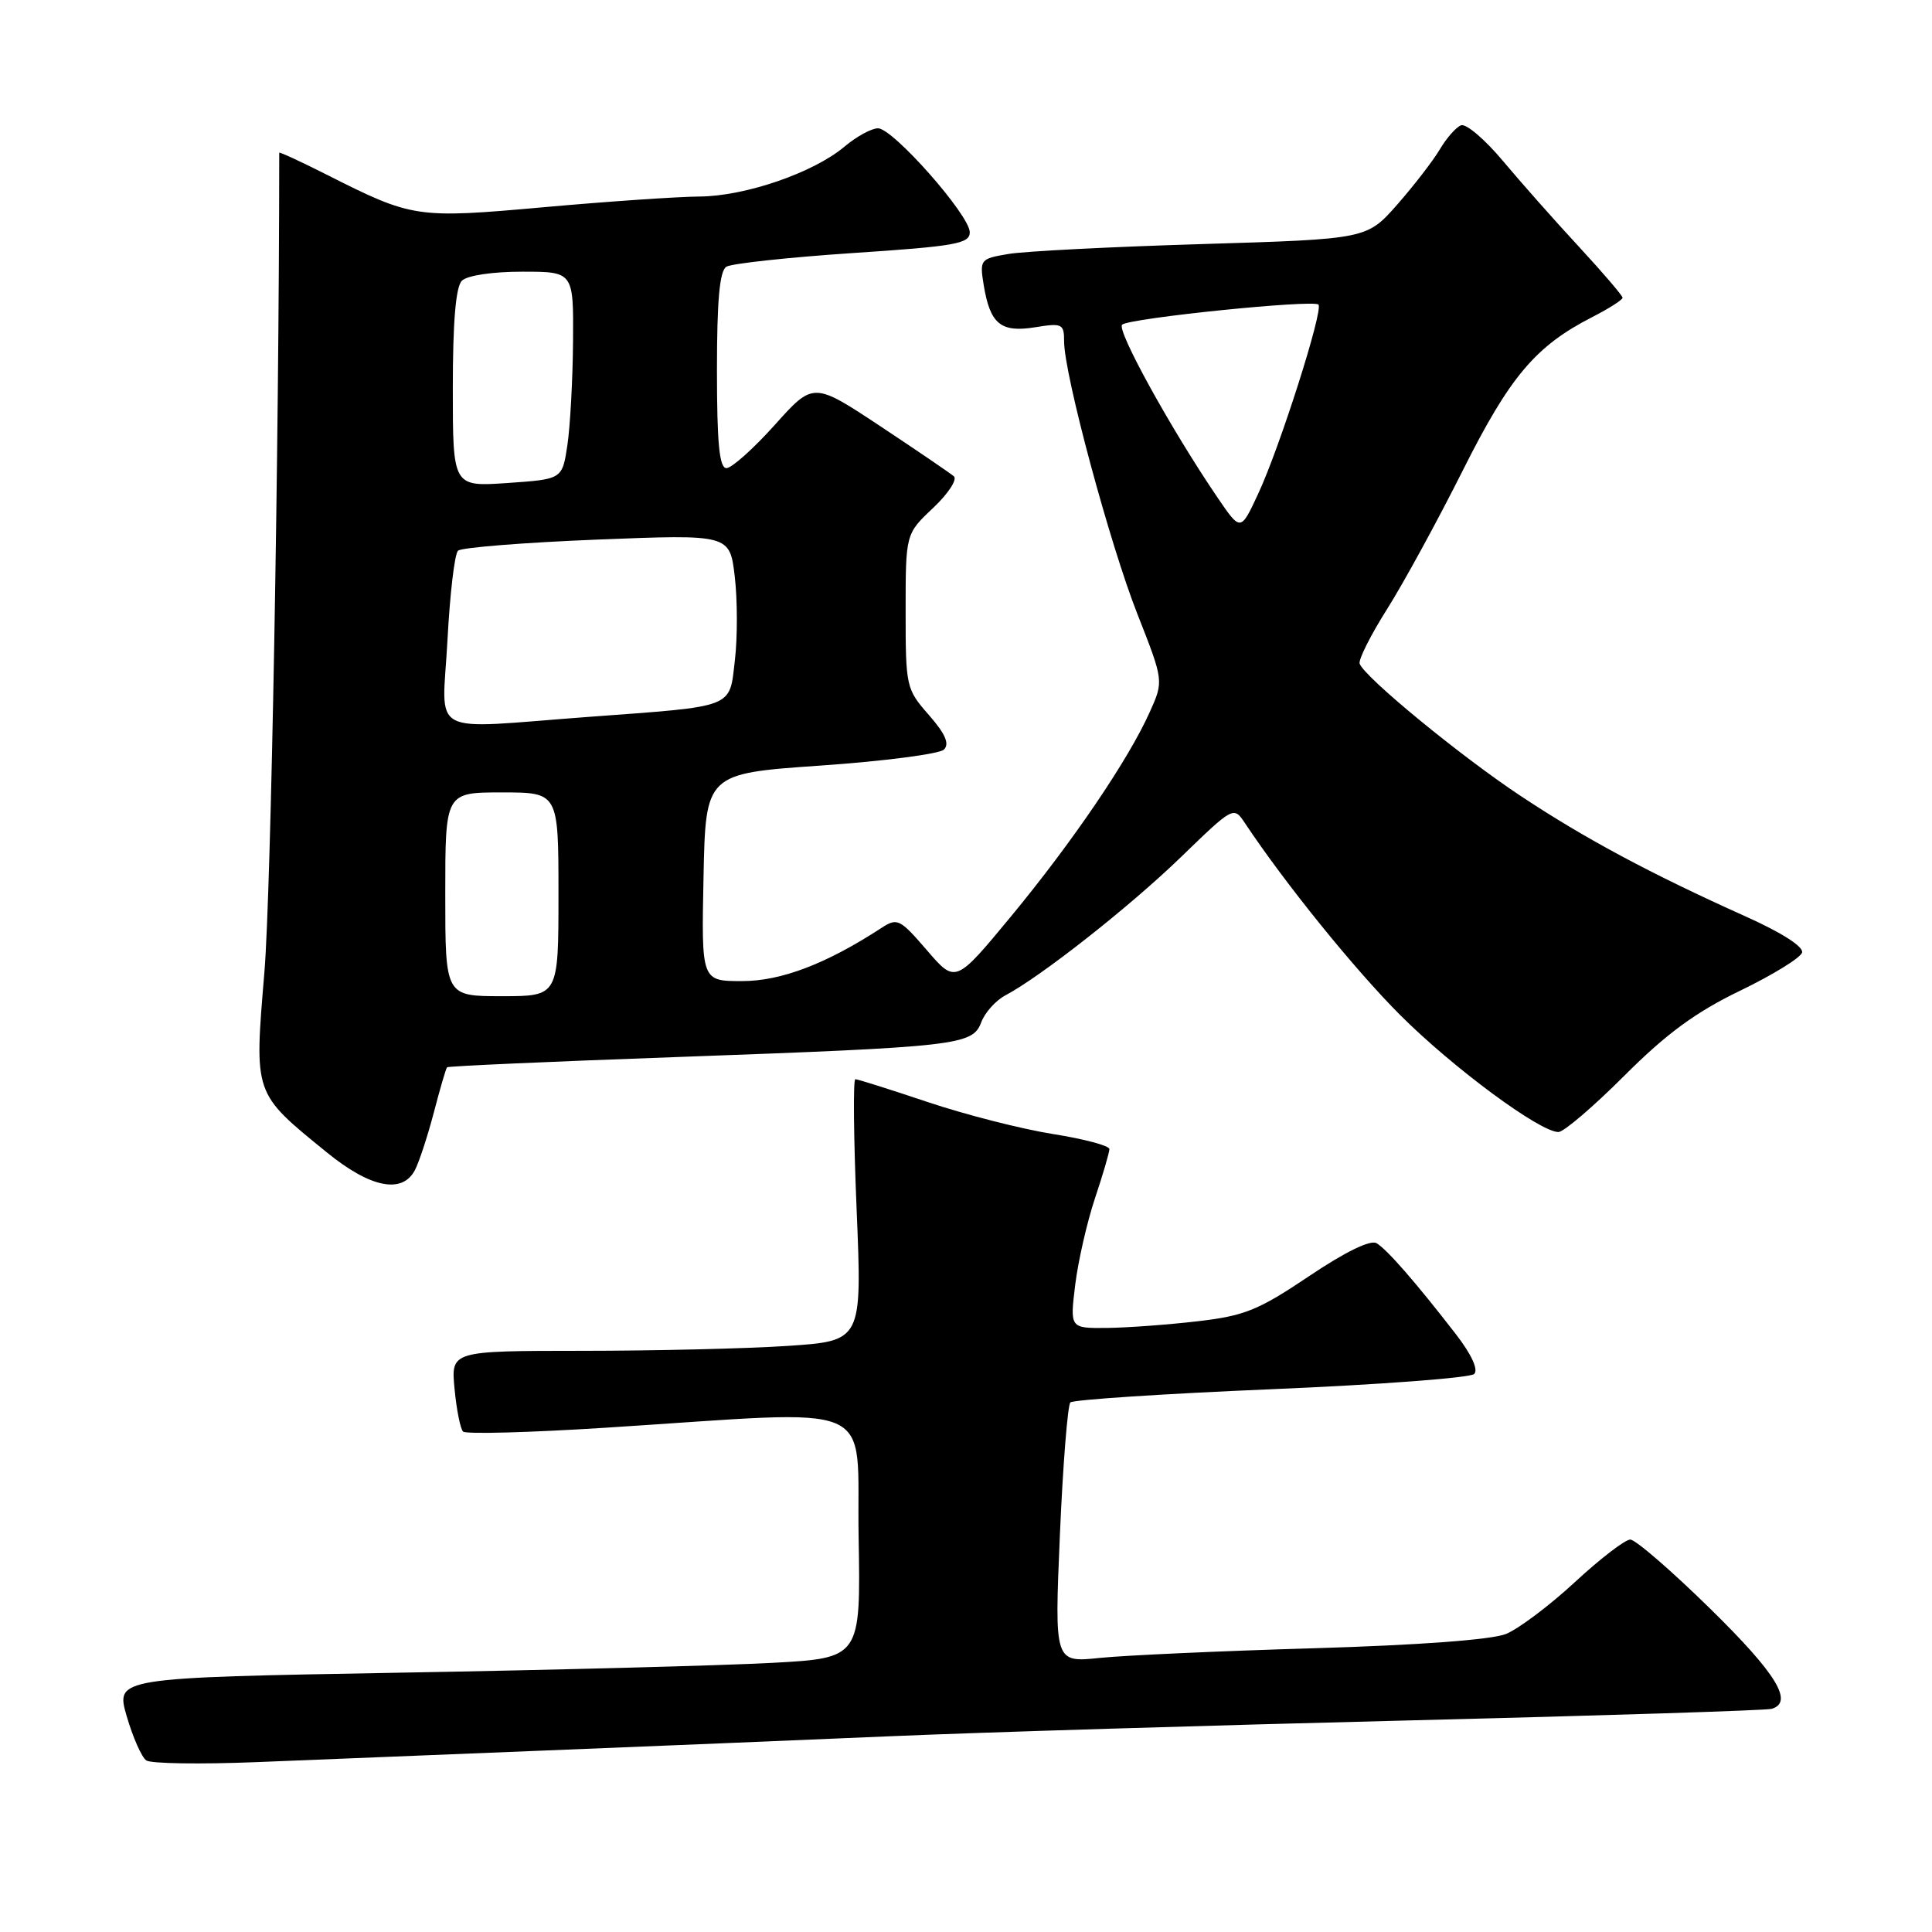 <?xml version="1.0" encoding="UTF-8" standalone="no"?>
<!DOCTYPE svg PUBLIC "-//W3C//DTD SVG 1.1//EN" "http://www.w3.org/Graphics/SVG/1.1/DTD/svg11.dtd" >
<svg xmlns="http://www.w3.org/2000/svg" xmlns:xlink="http://www.w3.org/1999/xlink" version="1.1" viewBox="0 0 256 256">
 <g >
 <path fill="currentColor"
d=" M 72.00 231.96 C 85.47 231.42 106.17 230.57 118.00 230.06 C 129.82 229.55 160.65 228.61 186.50 227.97 C 212.35 227.33 234.06 226.64 234.75 226.43 C 237.71 225.56 235.40 221.78 226.63 213.18 C 221.48 208.13 216.71 204.00 216.02 204.00 C 215.33 204.00 212.03 206.54 208.68 209.64 C 205.33 212.74 201.22 215.83 199.55 216.51 C 197.65 217.27 188.03 217.99 174.15 218.40 C 161.85 218.76 149.07 219.34 145.75 219.68 C 139.72 220.31 139.72 220.31 140.44 203.41 C 140.84 194.11 141.47 186.20 141.83 185.83 C 142.20 185.47 154.18 184.68 168.45 184.08 C 182.73 183.48 194.83 182.57 195.34 182.06 C 195.91 181.49 194.99 179.48 192.93 176.81 C 187.63 169.96 183.80 165.56 182.40 164.73 C 181.59 164.25 178.24 165.88 173.44 169.11 C 166.71 173.63 164.90 174.36 158.64 175.08 C 154.71 175.54 149.31 175.93 146.63 175.96 C 141.77 176.00 141.77 176.00 142.47 170.25 C 142.86 167.09 144.04 161.93 145.09 158.78 C 146.14 155.64 147.00 152.70 147.00 152.26 C 147.00 151.81 143.62 150.91 139.49 150.26 C 135.36 149.60 127.91 147.70 122.93 146.03 C 117.96 144.36 113.64 143.00 113.34 143.00 C 113.03 143.00 113.11 150.80 113.51 160.34 C 114.23 177.68 114.23 177.68 104.36 178.34 C 98.94 178.70 86.68 178.99 77.12 178.99 C 59.75 179.00 59.75 179.00 60.23 184.02 C 60.49 186.78 61.00 189.34 61.36 189.69 C 61.72 190.05 70.22 189.82 80.25 189.18 C 117.19 186.83 113.46 185.22 113.77 203.60 C 114.05 219.70 114.05 219.70 102.27 220.34 C 95.80 220.69 73.58 221.28 52.91 221.64 C 15.31 222.31 15.31 222.31 16.79 227.41 C 17.61 230.21 18.77 232.85 19.39 233.27 C 20.00 233.69 26.57 233.79 34.00 233.49 C 41.42 233.19 58.52 232.50 72.00 231.96 Z  M 54.96 155.08 C 55.52 154.03 56.65 150.58 57.48 147.43 C 58.30 144.28 59.09 141.57 59.24 141.42 C 59.40 141.27 73.02 140.66 89.51 140.07 C 127.02 138.71 128.86 138.51 130.02 135.46 C 130.50 134.17 131.94 132.57 133.20 131.90 C 137.95 129.39 149.74 120.10 156.48 113.57 C 163.41 106.86 163.47 106.83 164.93 109.02 C 170.25 117.03 179.48 128.44 185.52 134.49 C 192.52 141.48 204.03 150.00 206.50 150.00 C 207.20 150.00 211.13 146.64 215.23 142.54 C 220.81 136.96 224.67 134.13 230.54 131.29 C 234.85 129.21 238.56 126.93 238.78 126.23 C 239.02 125.46 236.15 123.61 231.34 121.45 C 218.74 115.79 210.05 111.14 201.50 105.47 C 193.50 100.17 180.80 89.73 180.16 87.94 C 179.98 87.42 181.62 84.14 183.82 80.67 C 186.01 77.20 190.51 68.95 193.82 62.35 C 200.09 49.85 203.48 45.84 211.03 41.99 C 213.21 40.87 215.00 39.73 215.00 39.45 C 215.00 39.18 212.41 36.15 209.24 32.72 C 206.07 29.30 201.53 24.17 199.14 21.32 C 196.76 18.47 194.26 16.35 193.60 16.60 C 192.94 16.85 191.67 18.29 190.78 19.80 C 189.89 21.30 187.35 24.59 185.14 27.11 C 181.11 31.68 181.11 31.68 159.31 32.34 C 147.31 32.70 135.76 33.29 133.64 33.65 C 129.89 34.28 129.80 34.39 130.34 37.74 C 131.19 42.93 132.59 44.09 137.12 43.37 C 140.76 42.78 141.00 42.90 141.00 45.25 C 141.00 49.58 147.06 72.11 150.71 81.36 C 154.20 90.23 154.20 90.23 152.35 94.35 C 149.53 100.65 142.14 111.53 133.98 121.41 C 126.61 130.32 126.61 130.32 122.82 125.91 C 119.22 121.74 118.90 121.58 116.76 122.98 C 109.48 127.72 103.50 130.00 98.33 130.00 C 92.94 130.00 92.94 130.00 93.22 116.25 C 93.50 102.50 93.50 102.50 108.76 101.44 C 117.15 100.86 124.50 99.90 125.08 99.32 C 125.84 98.56 125.26 97.23 123.08 94.74 C 120.07 91.31 120.00 91.01 120.00 80.99 C 120.00 70.74 120.00 70.74 123.64 67.31 C 125.64 65.42 126.88 63.53 126.39 63.11 C 125.90 62.69 121.51 59.70 116.64 56.47 C 107.77 50.60 107.77 50.60 102.64 56.33 C 99.81 59.48 96.94 62.04 96.25 62.03 C 95.32 62.01 95.00 58.73 95.00 49.06 C 95.00 39.79 95.35 35.90 96.25 35.34 C 96.94 34.92 104.47 34.10 113.00 33.53 C 126.59 32.63 128.50 32.29 128.50 30.78 C 128.50 28.52 118.33 17.00 116.34 17.00 C 115.48 17.00 113.49 18.09 111.91 19.42 C 107.79 22.89 98.78 25.99 92.71 26.04 C 89.85 26.06 80.58 26.69 72.13 27.45 C 55.12 28.97 54.70 28.91 43.20 23.10 C 39.79 21.38 37.00 20.09 37.00 20.24 C 36.98 59.36 35.91 118.20 35.04 128.75 C 33.68 145.14 33.54 144.75 43.32 152.71 C 49.06 157.38 53.27 158.24 54.96 155.08 Z  M 59.00 118.50 C 59.00 105.00 59.00 105.00 66.50 105.00 C 74.00 105.00 74.00 105.00 74.00 118.50 C 74.00 132.00 74.00 132.00 66.50 132.00 C 59.00 132.00 59.00 132.00 59.00 118.50 Z  M 59.29 84.86 C 59.61 78.74 60.24 73.38 60.69 72.97 C 61.13 72.55 69.42 71.89 79.10 71.50 C 96.70 70.80 96.70 70.80 97.36 76.40 C 97.72 79.48 97.73 84.45 97.38 87.45 C 96.62 93.92 97.59 93.54 78.00 94.99 C 56.32 96.60 58.60 97.84 59.29 84.86 Z  M 161.35 65.96 C 155.18 56.90 147.90 43.70 148.69 43.02 C 149.68 42.15 174.00 39.67 174.70 40.36 C 175.39 41.05 169.55 59.38 166.70 65.46 C 164.39 70.42 164.39 70.42 161.35 65.96 Z  M 60.00 51.45 C 60.00 42.64 60.39 38.01 61.20 37.20 C 61.90 36.50 65.24 36.00 69.20 36.00 C 76.00 36.00 76.00 36.00 75.93 45.25 C 75.89 50.34 75.55 56.52 75.18 59.00 C 74.50 63.50 74.50 63.50 67.25 64.00 C 60.00 64.50 60.00 64.50 60.00 51.45 Z "/>
</g>
</svg>